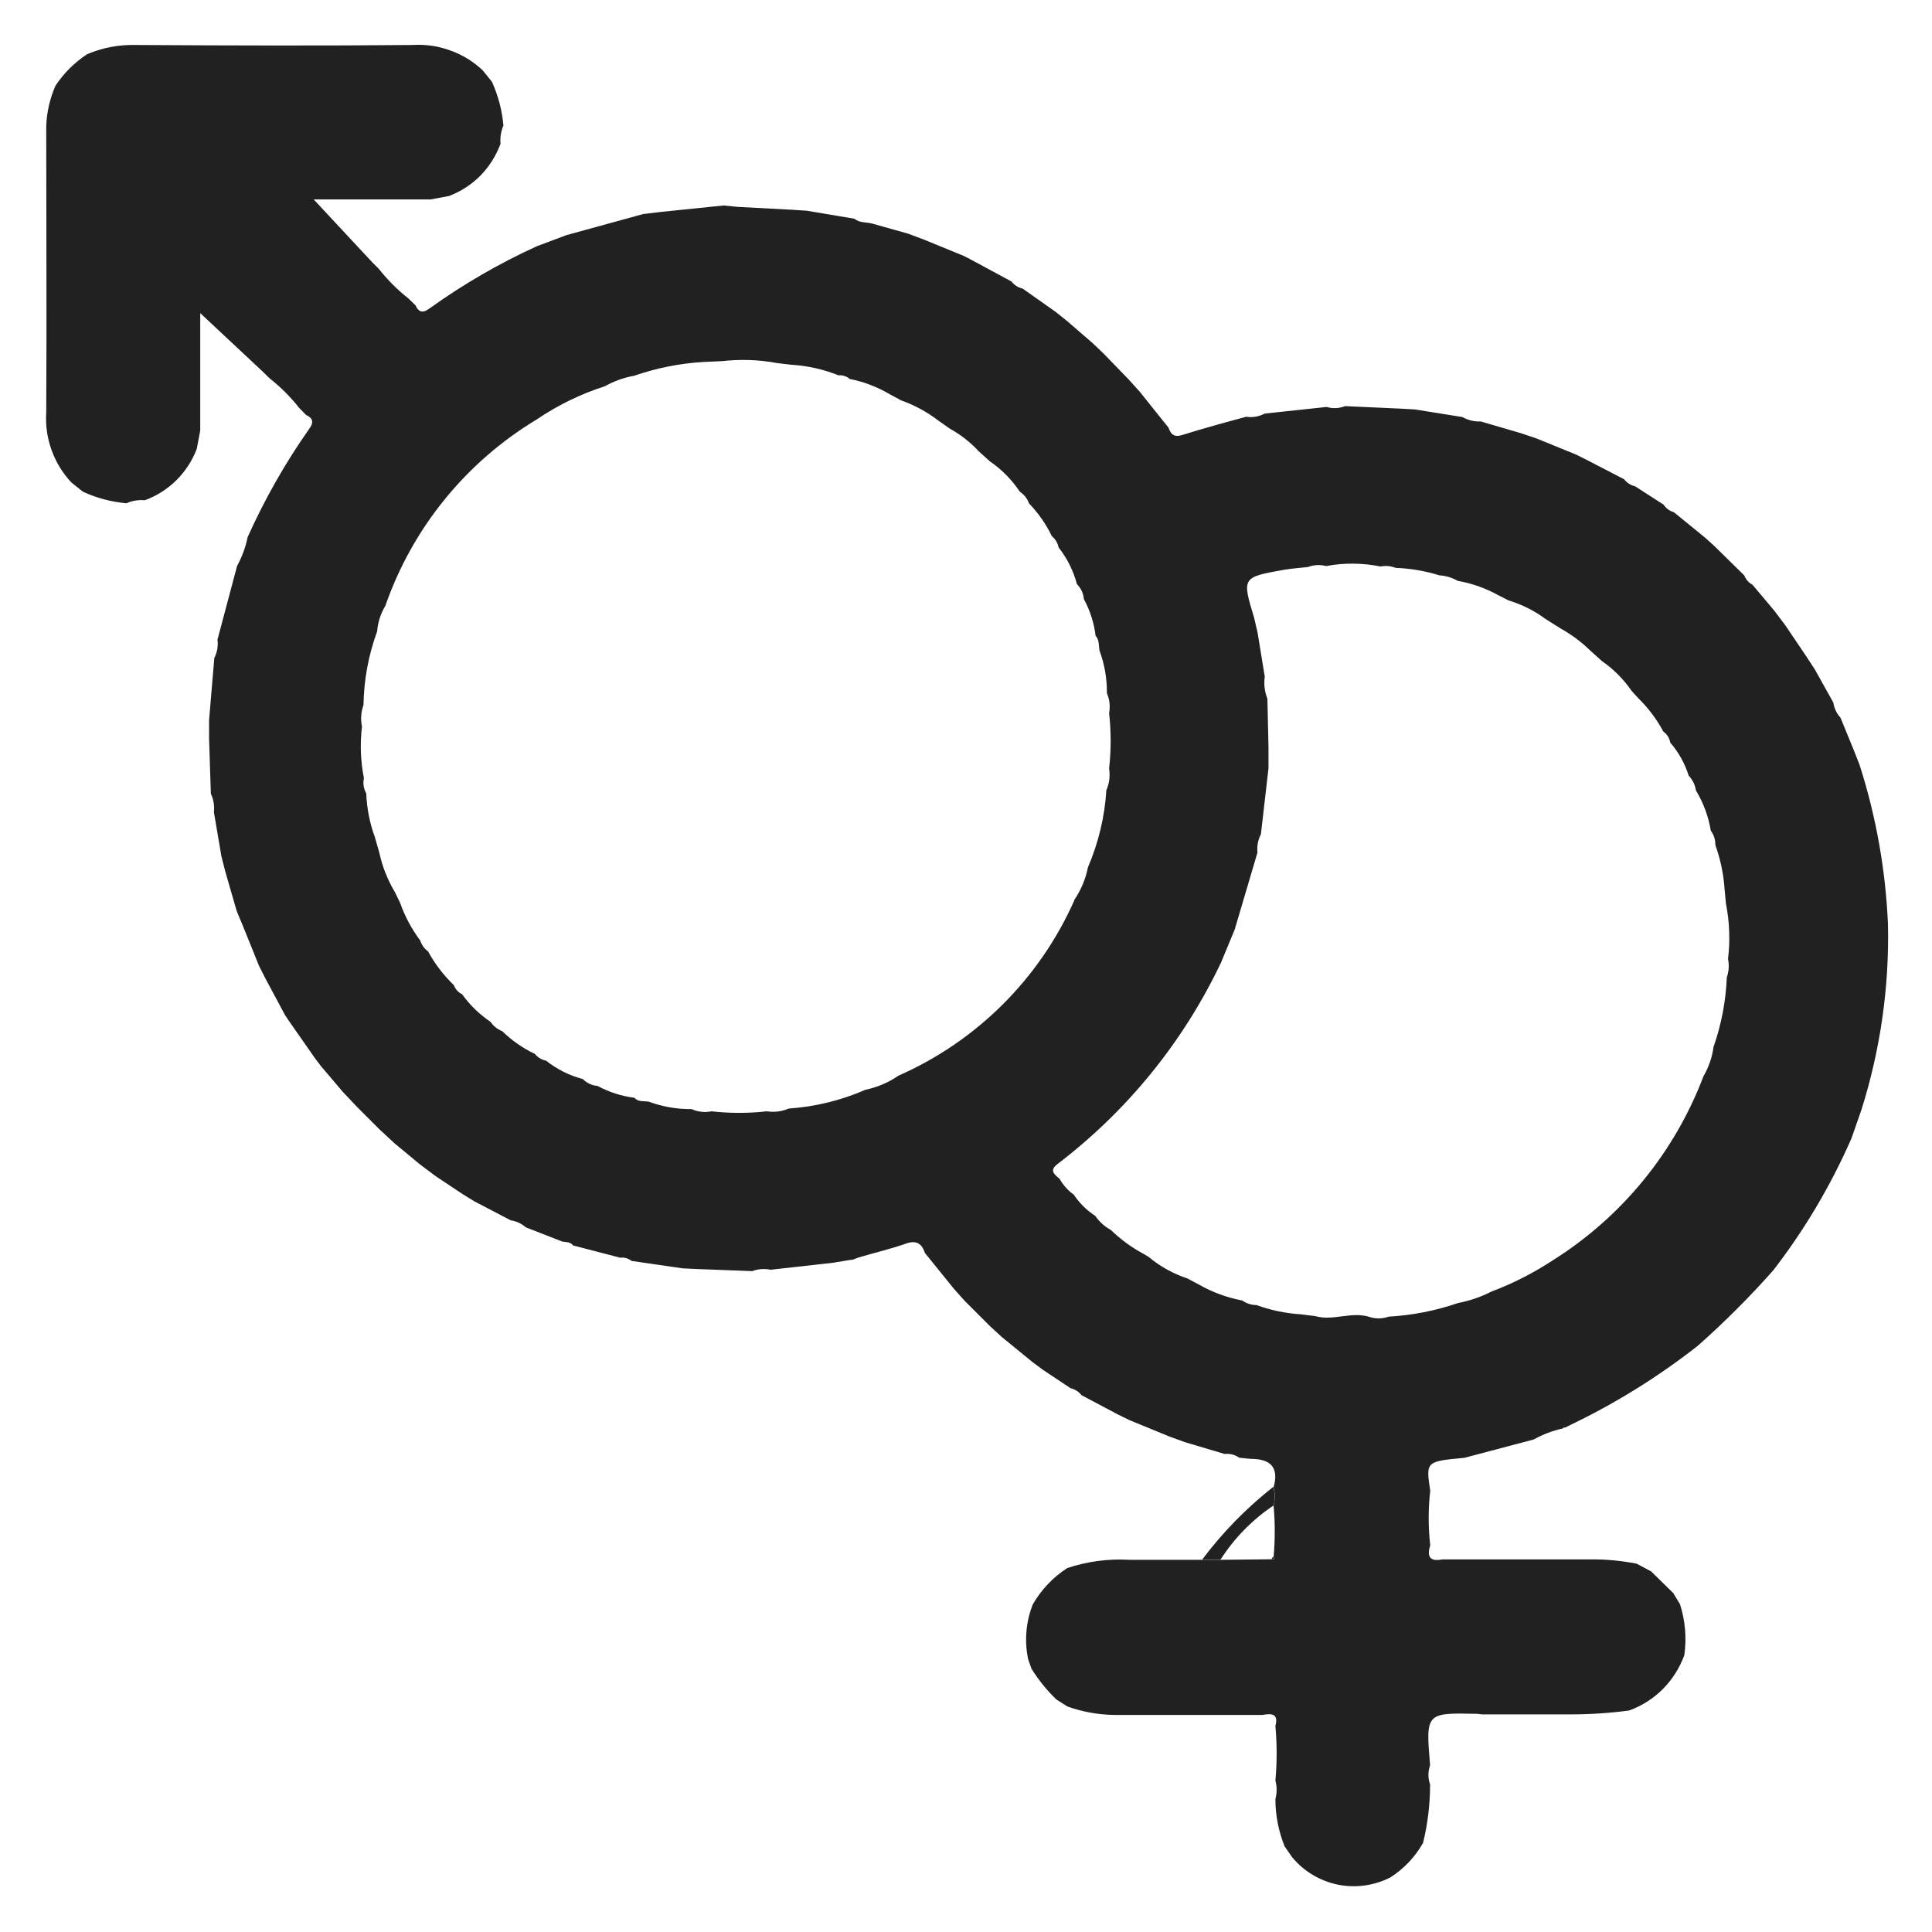 <svg width="14" height="14" viewBox="0 0 14 14" fill="none" xmlns="http://www.w3.org/2000/svg">
<path d="M5.344 1.499L5.74 1.52L5.847 1.527L6.191 1.585C6.229 1.616 6.277 1.609 6.32 1.62L6.58 1.693L6.697 1.737L6.985 1.855L7.043 1.885L7.33 2.04C7.35 2.066 7.378 2.084 7.41 2.091L7.647 2.258L7.731 2.325L7.916 2.485L7.997 2.562L8.18 2.751L8.257 2.836L8.437 3.061L8.467 3.098C8.483 3.145 8.507 3.171 8.564 3.153C8.718 3.105 8.874 3.062 9.031 3.02C9.076 3.027 9.123 3.019 9.164 2.997L9.613 2.949C9.657 2.962 9.704 2.96 9.747 2.943L10.147 2.961L10.253 2.967L10.597 3.022C10.637 3.045 10.684 3.056 10.73 3.054L11.021 3.139L11.131 3.176L11.421 3.294L11.503 3.335L11.769 3.473C11.789 3.499 11.818 3.517 11.849 3.524L12.055 3.657C12.073 3.684 12.099 3.703 12.13 3.712L12.352 3.893L12.419 3.953L12.64 4.17C12.651 4.199 12.672 4.223 12.699 4.237L12.857 4.425L12.937 4.531L13.085 4.75L13.151 4.851L13.285 5.091C13.291 5.132 13.309 5.17 13.337 5.201L13.435 5.44L13.475 5.542C13.595 5.916 13.664 6.305 13.681 6.697C13.691 7.153 13.626 7.606 13.489 8.041L13.416 8.25C13.267 8.59 13.077 8.911 12.85 9.205C12.679 9.398 12.496 9.581 12.303 9.752C12.017 9.976 11.707 10.169 11.379 10.326L11.339 10.346C11.338 10.345 11.336 10.345 11.335 10.344C11.334 10.344 11.332 10.344 11.331 10.345C11.33 10.345 11.329 10.346 11.328 10.347C11.327 10.348 11.326 10.349 11.326 10.351C11.252 10.367 11.18 10.394 11.114 10.431L10.611 10.564C10.332 10.59 10.332 10.59 10.364 10.803C10.349 10.934 10.349 11.066 10.364 11.197C10.339 11.277 10.359 11.319 10.452 11.3H10.852H10.985H11.409H11.516C11.632 11.298 11.747 11.309 11.86 11.331L11.965 11.387L12.125 11.544L12.174 11.625C12.212 11.744 12.223 11.871 12.205 11.995C12.171 12.087 12.118 12.171 12.049 12.24C11.98 12.309 11.897 12.362 11.805 12.395C11.664 12.414 11.523 12.423 11.381 12.423H10.744C10.731 12.423 10.718 12.42 10.705 12.419C10.331 12.411 10.331 12.411 10.363 12.792C10.347 12.837 10.347 12.886 10.363 12.931C10.363 13.073 10.346 13.216 10.312 13.354C10.255 13.456 10.174 13.541 10.076 13.604C9.959 13.664 9.824 13.683 9.695 13.657C9.565 13.63 9.449 13.561 9.364 13.459L9.309 13.38C9.265 13.271 9.242 13.154 9.242 13.036C9.254 12.992 9.254 12.946 9.242 12.903C9.254 12.771 9.254 12.638 9.242 12.507C9.267 12.415 9.212 12.416 9.149 12.427H8.726H8.077C7.961 12.426 7.845 12.405 7.735 12.366L7.655 12.315C7.586 12.249 7.526 12.174 7.475 12.093L7.451 12.026C7.422 11.892 7.434 11.753 7.484 11.626C7.545 11.52 7.63 11.43 7.733 11.363C7.877 11.315 8.03 11.294 8.183 11.303H8.316H8.713H8.846L9.217 11.299C9.229 11.299 9.237 11.299 9.229 11.283C9.24 11.159 9.24 11.034 9.229 10.911C9.24 10.867 9.24 10.821 9.229 10.777C9.266 10.644 9.217 10.577 9.083 10.572C9.048 10.572 9.016 10.566 8.979 10.563C8.949 10.541 8.911 10.532 8.874 10.536L8.585 10.45L8.475 10.41L8.185 10.291L8.103 10.251L7.837 10.11C7.817 10.084 7.788 10.067 7.757 10.059L7.557 9.926L7.483 9.871L7.26 9.689L7.175 9.611L6.99 9.426L6.913 9.34L6.732 9.116L6.702 9.079C6.679 9.007 6.635 8.985 6.561 9.013C6.449 9.052 6.333 9.079 6.219 9.113L6.177 9.129H6.166L6.033 9.151L5.584 9.201C5.54 9.192 5.493 9.195 5.451 9.211L5.054 9.196L4.947 9.191L4.576 9.137C4.565 9.128 4.552 9.121 4.538 9.117C4.524 9.113 4.51 9.112 4.495 9.114L4.153 9.025C4.133 8.999 4.103 9.001 4.075 8.997L3.811 8.894C3.78 8.867 3.742 8.849 3.701 8.843L3.437 8.705L3.357 8.656L3.157 8.523L3.045 8.439L2.859 8.285L2.749 8.183L2.588 8.022L2.485 7.913L2.327 7.727L2.285 7.672L2.093 7.397L2.065 7.355L1.922 7.088L1.877 6.999L1.76 6.709L1.715 6.601L1.631 6.31L1.604 6.203L1.55 5.885C1.555 5.84 1.548 5.793 1.528 5.752L1.515 5.352C1.515 5.308 1.515 5.263 1.515 5.219L1.553 4.768C1.574 4.727 1.582 4.68 1.576 4.635L1.718 4.101C1.754 4.035 1.78 3.964 1.795 3.891C1.918 3.617 2.067 3.355 2.239 3.11C2.275 3.063 2.27 3.031 2.218 3.007L2.169 2.957C2.106 2.877 2.033 2.804 1.953 2.741L1.903 2.692L1.451 2.269V3.119L1.426 3.252C1.394 3.338 1.343 3.415 1.278 3.48C1.213 3.544 1.135 3.594 1.049 3.625C1.004 3.621 0.958 3.628 0.916 3.647C0.807 3.637 0.7 3.609 0.601 3.563L0.518 3.497C0.454 3.429 0.405 3.349 0.374 3.262C0.342 3.174 0.329 3.081 0.335 2.989C0.339 2.298 0.335 1.608 0.335 0.917C0.338 0.816 0.361 0.716 0.401 0.623C0.461 0.531 0.54 0.453 0.631 0.393C0.745 0.344 0.868 0.322 0.991 0.326C1.658 0.33 2.325 0.332 2.991 0.326C3.084 0.32 3.177 0.334 3.264 0.366C3.351 0.397 3.431 0.446 3.498 0.51L3.565 0.593C3.61 0.693 3.638 0.799 3.648 0.909C3.63 0.951 3.623 0.996 3.627 1.042C3.595 1.128 3.546 1.206 3.482 1.272C3.418 1.337 3.34 1.387 3.255 1.42L3.121 1.445H2.273L2.695 1.898L2.745 1.948C2.808 2.028 2.881 2.101 2.961 2.164L3.011 2.213C3.036 2.267 3.067 2.269 3.114 2.234C3.358 2.059 3.618 1.908 3.891 1.784L4.104 1.704L4.661 1.551L4.795 1.535L5.244 1.489L5.344 1.499ZM9.477 4.109C9.421 4.115 9.365 4.119 9.31 4.128C8.999 4.183 8.999 4.183 9.088 4.477L9.113 4.585L9.165 4.903C9.157 4.957 9.164 5.012 9.184 5.063L9.192 5.416C9.192 5.467 9.192 5.517 9.192 5.567L9.137 6.045C9.116 6.086 9.107 6.132 9.112 6.178L8.947 6.736L8.848 6.975C8.576 7.548 8.171 8.047 7.667 8.432C7.6 8.481 7.639 8.509 7.679 8.543C7.704 8.588 7.739 8.627 7.781 8.657C7.822 8.718 7.875 8.771 7.937 8.811C7.966 8.854 8.005 8.888 8.05 8.913C8.12 8.981 8.199 9.039 8.285 9.085L8.325 9.109C8.407 9.178 8.502 9.23 8.604 9.264L8.687 9.308C8.785 9.364 8.891 9.403 9.002 9.424C9.032 9.445 9.068 9.457 9.105 9.457C9.209 9.495 9.317 9.517 9.427 9.524L9.53 9.537C9.663 9.575 9.797 9.499 9.93 9.545C9.974 9.558 10.021 9.556 10.063 9.541C10.235 9.531 10.404 9.498 10.566 9.442C10.65 9.426 10.732 9.398 10.808 9.359C10.965 9.3 11.115 9.223 11.255 9.131C11.753 8.817 12.135 8.35 12.344 7.799C12.382 7.733 12.407 7.661 12.417 7.586C12.474 7.424 12.506 7.254 12.513 7.083C12.528 7.04 12.531 6.994 12.522 6.949C12.538 6.816 12.533 6.681 12.507 6.549L12.497 6.445C12.49 6.335 12.467 6.226 12.43 6.123C12.431 6.085 12.419 6.049 12.397 6.019C12.38 5.915 12.343 5.817 12.289 5.727C12.283 5.687 12.265 5.65 12.237 5.621C12.209 5.532 12.164 5.451 12.103 5.381C12.098 5.349 12.08 5.32 12.053 5.301C12.005 5.211 11.944 5.13 11.871 5.059L11.823 5.006C11.765 4.922 11.693 4.849 11.609 4.791L11.521 4.712C11.458 4.65 11.387 4.598 11.31 4.555L11.199 4.485C11.118 4.425 11.028 4.38 10.932 4.351L10.857 4.313C10.765 4.262 10.666 4.227 10.563 4.209C10.523 4.186 10.477 4.172 10.43 4.169C10.327 4.137 10.22 4.119 10.113 4.115C10.078 4.101 10.04 4.098 10.004 4.105C9.874 4.079 9.74 4.077 9.61 4.102C9.566 4.09 9.52 4.093 9.477 4.109V4.109ZM7.783 6.524C7.832 6.452 7.867 6.37 7.884 6.284C7.96 6.107 8.005 5.919 8.017 5.727C8.039 5.677 8.045 5.622 8.037 5.568C8.052 5.435 8.052 5.301 8.037 5.168C8.046 5.119 8.041 5.069 8.021 5.023C8.022 4.917 8.004 4.812 7.967 4.713C7.961 4.677 7.967 4.637 7.939 4.607C7.928 4.514 7.899 4.424 7.854 4.341C7.851 4.3 7.833 4.262 7.804 4.233C7.778 4.136 7.733 4.045 7.671 3.967C7.665 3.935 7.647 3.906 7.622 3.885C7.58 3.798 7.524 3.718 7.457 3.648C7.444 3.613 7.421 3.584 7.39 3.563C7.332 3.476 7.259 3.402 7.173 3.343L7.091 3.269C7.03 3.203 6.959 3.148 6.881 3.105L6.796 3.045C6.715 2.983 6.625 2.935 6.529 2.901L6.448 2.857C6.358 2.804 6.26 2.766 6.157 2.746C6.146 2.736 6.134 2.729 6.12 2.725C6.106 2.72 6.091 2.718 6.077 2.72C5.967 2.676 5.851 2.65 5.733 2.643L5.631 2.631C5.499 2.606 5.364 2.602 5.231 2.617L5.097 2.623C4.926 2.633 4.757 2.667 4.595 2.723C4.521 2.736 4.449 2.762 4.383 2.799C4.207 2.855 4.04 2.937 3.887 3.041C3.375 3.35 2.988 3.827 2.792 4.391C2.758 4.447 2.738 4.51 2.733 4.575C2.67 4.746 2.637 4.927 2.634 5.109C2.616 5.159 2.612 5.213 2.623 5.265C2.608 5.39 2.613 5.516 2.637 5.639C2.629 5.677 2.635 5.716 2.654 5.749C2.658 5.857 2.679 5.964 2.716 6.065L2.748 6.176C2.77 6.279 2.809 6.377 2.863 6.467L2.9 6.544C2.934 6.641 2.983 6.732 3.045 6.815C3.055 6.846 3.074 6.874 3.101 6.893C3.151 6.984 3.214 7.067 3.289 7.139C3.3 7.168 3.321 7.192 3.349 7.205C3.405 7.284 3.475 7.351 3.555 7.405C3.576 7.436 3.605 7.459 3.639 7.472C3.709 7.54 3.789 7.596 3.876 7.637C3.896 7.662 3.925 7.68 3.957 7.686C4.036 7.748 4.126 7.794 4.223 7.819C4.252 7.848 4.29 7.866 4.33 7.869C4.413 7.914 4.503 7.943 4.597 7.955C4.626 7.987 4.663 7.977 4.701 7.983C4.801 8.02 4.906 8.038 5.011 8.037C5.057 8.057 5.107 8.063 5.156 8.053C5.289 8.068 5.423 8.068 5.556 8.053C5.61 8.061 5.665 8.055 5.715 8.033C5.907 8.02 6.095 7.974 6.271 7.897C6.356 7.879 6.438 7.845 6.51 7.795C7.078 7.545 7.533 7.092 7.785 6.524H7.783Z" fill="#212121"/>
<path d="M9.229 10.909C9.075 11.012 8.944 11.146 8.844 11.302H8.711C8.859 11.104 9.033 10.927 9.227 10.774C9.239 10.818 9.24 10.865 9.229 10.909V10.909Z" fill="#212121"/>
<path d="M9.215 11.298C9.216 11.294 9.217 11.291 9.219 11.288C9.221 11.285 9.224 11.283 9.227 11.281C9.235 11.295 9.228 11.299 9.215 11.298Z" fill="#212121"/>
</svg>
